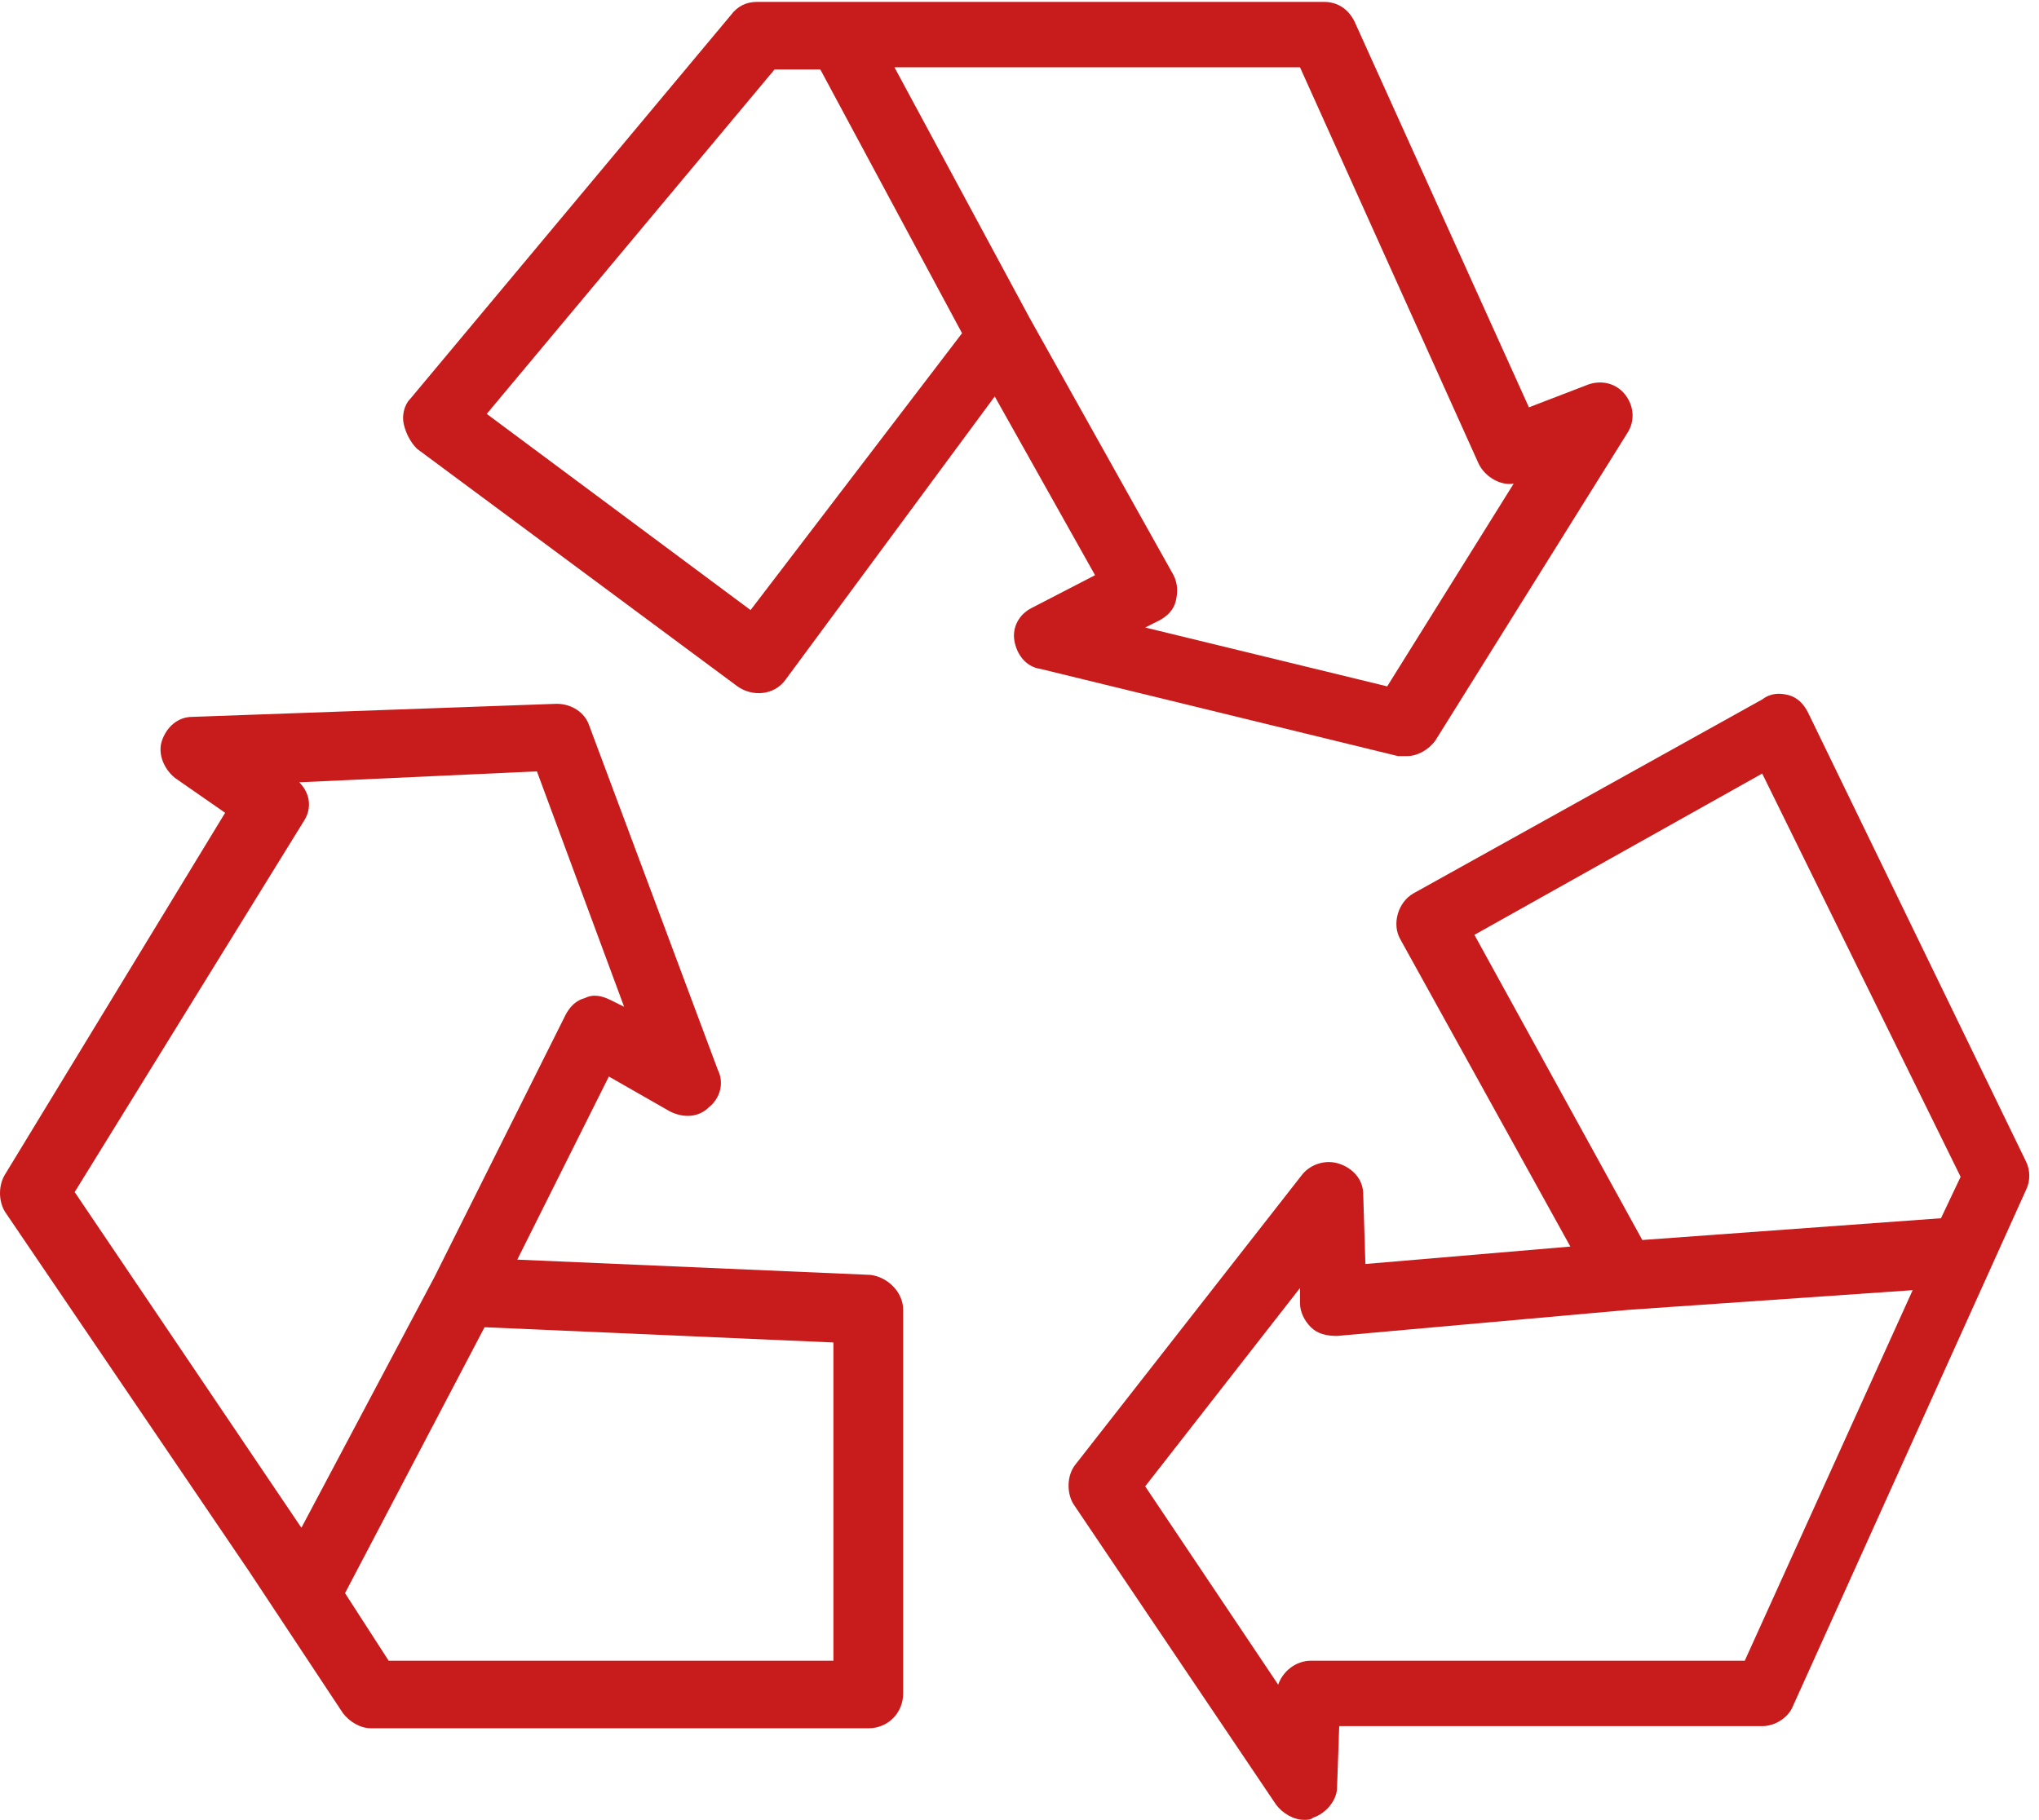 <?xml version="1.0" encoding="UTF-8"?>
<svg width="56px" height="50px" viewBox="0 0 56 50" version="1.1" xmlns="http://www.w3.org/2000/svg" xmlns:xlink="http://www.w3.org/1999/xlink">
    <!-- Generator: Sketch 52.5 (67469) - http://www.bohemiancoding.com/sketch -->
    <title>recycle</title>
    <desc>Created with Sketch.</desc>
    <g id="Pages" stroke="none" stroke-width="1" fill="none" fill-rule="evenodd">
        <g id="dto01_main-copy" transform="translate(-394, -886)" fill="#C81C1C" fill-rule="nonzero">
            <g id="Category" transform="translate(375, 548)">
                <g id="09" transform="translate(0, 322)">
                    <g id="recycle" transform="translate(19, 16)">
                        <path d="M44.626,10.831 C44.386,10.531 43.967,10.412 43.548,10.591 L41.991,11.19 L37.201,0.591 C37.021,0.232 36.722,0.052 36.362,0.052 L20.793,0.052 C20.494,0.052 20.254,0.172 20.075,0.412 L11.272,10.951 C11.093,11.13 11.033,11.43 11.093,11.669 C11.153,11.909 11.272,12.148 11.452,12.328 L20.254,18.855 C20.674,19.154 21.272,19.094 21.572,18.675 L27.32,10.891 L30.075,15.801 L28.338,16.699 C27.979,16.879 27.799,17.238 27.859,17.597 C27.919,17.957 28.159,18.316 28.578,18.376 L38.398,20.771 C38.458,20.771 38.518,20.771 38.638,20.771 C38.937,20.771 39.237,20.591 39.416,20.352 L44.686,11.909 C44.925,11.549 44.865,11.13 44.626,10.831 Z M20.614,16.759 L13.368,11.37 L21.272,1.909 L22.53,1.909 L26.422,9.154 L20.614,16.759 Z M38.099,18.855 L31.452,17.238 L31.811,17.058 C32.051,16.939 32.231,16.759 32.29,16.519 C32.35,16.28 32.35,16.04 32.231,15.801 L28.278,8.735 L24.566,1.849 L35.704,1.849 L40.614,12.747 C40.793,13.106 41.213,13.346 41.572,13.286 L38.099,18.855 Z" id="Shape"></path>
                        <path d="M23.907,35.022 L14.207,34.603 L16.722,29.573 L18.398,30.531 C18.757,30.711 19.177,30.711 19.476,30.412 C19.775,30.172 19.895,29.753 19.716,29.394 L16.183,19.933 C16.063,19.573 15.704,19.334 15.284,19.334 L5.284,19.693 C4.865,19.693 4.566,19.993 4.446,20.352 C4.326,20.711 4.506,21.13 4.805,21.37 L6.183,22.328 L0.135,32.268 C-0.045,32.567 -0.045,32.987 0.135,33.286 L6.841,43.166 L9.416,47.058 C9.596,47.298 9.895,47.478 10.195,47.478 L23.847,47.478 C24.386,47.478 24.805,47.058 24.805,46.519 L24.805,35.981 C24.805,35.501 24.386,35.082 23.907,35.022 Z M8.278,41.969 L2.051,32.747 L8.338,22.567 C8.578,22.208 8.518,21.789 8.219,21.49 L14.746,21.19 L17.141,27.657 L16.781,27.478 C16.542,27.358 16.302,27.298 16.063,27.418 C15.823,27.478 15.644,27.657 15.524,27.897 L11.931,35.082 L8.278,41.969 Z M22.889,45.621 L10.674,45.621 L9.476,43.765 L13.308,36.46 L22.889,36.879 L22.889,45.621 Z" id="Shape"></path>
                        <path d="M55.644,31.909 L49.656,19.573 C49.536,19.334 49.356,19.154 49.117,19.094 C48.877,19.034 48.638,19.034 48.398,19.214 L38.817,24.543 C38.398,24.783 38.219,25.382 38.458,25.801 L43.129,34.244 L37.5,34.723 L37.44,32.807 C37.44,32.388 37.141,32.088 36.781,31.969 C36.422,31.849 36.003,31.969 35.763,32.268 L29.536,40.232 C29.296,40.531 29.296,41.01 29.476,41.31 L35.045,49.573 C35.225,49.813 35.524,49.993 35.823,49.993 C35.883,49.993 36.003,49.993 36.063,49.933 C36.422,49.813 36.722,49.454 36.722,49.094 L36.781,47.418 L48.398,47.418 C48.757,47.418 49.117,47.178 49.237,46.879 L55.644,32.687 C55.763,32.448 55.763,32.148 55.644,31.909 Z M47.919,45.621 L36.003,45.621 C35.584,45.621 35.225,45.921 35.105,46.28 L31.452,40.831 L35.704,35.382 L35.704,35.801 C35.704,36.04 35.823,36.28 36.003,36.46 C36.183,36.639 36.422,36.699 36.722,36.699 L44.746,35.981 L52.53,35.442 L47.919,45.621 Z M53.308,33.466 L45.105,34.064 L40.494,25.681 L48.398,21.25 L53.847,32.328 L53.308,33.466 Z" id="Shape"></path>
                    </g>
                </g>
            </g>
        </g>
    </g>
</svg>